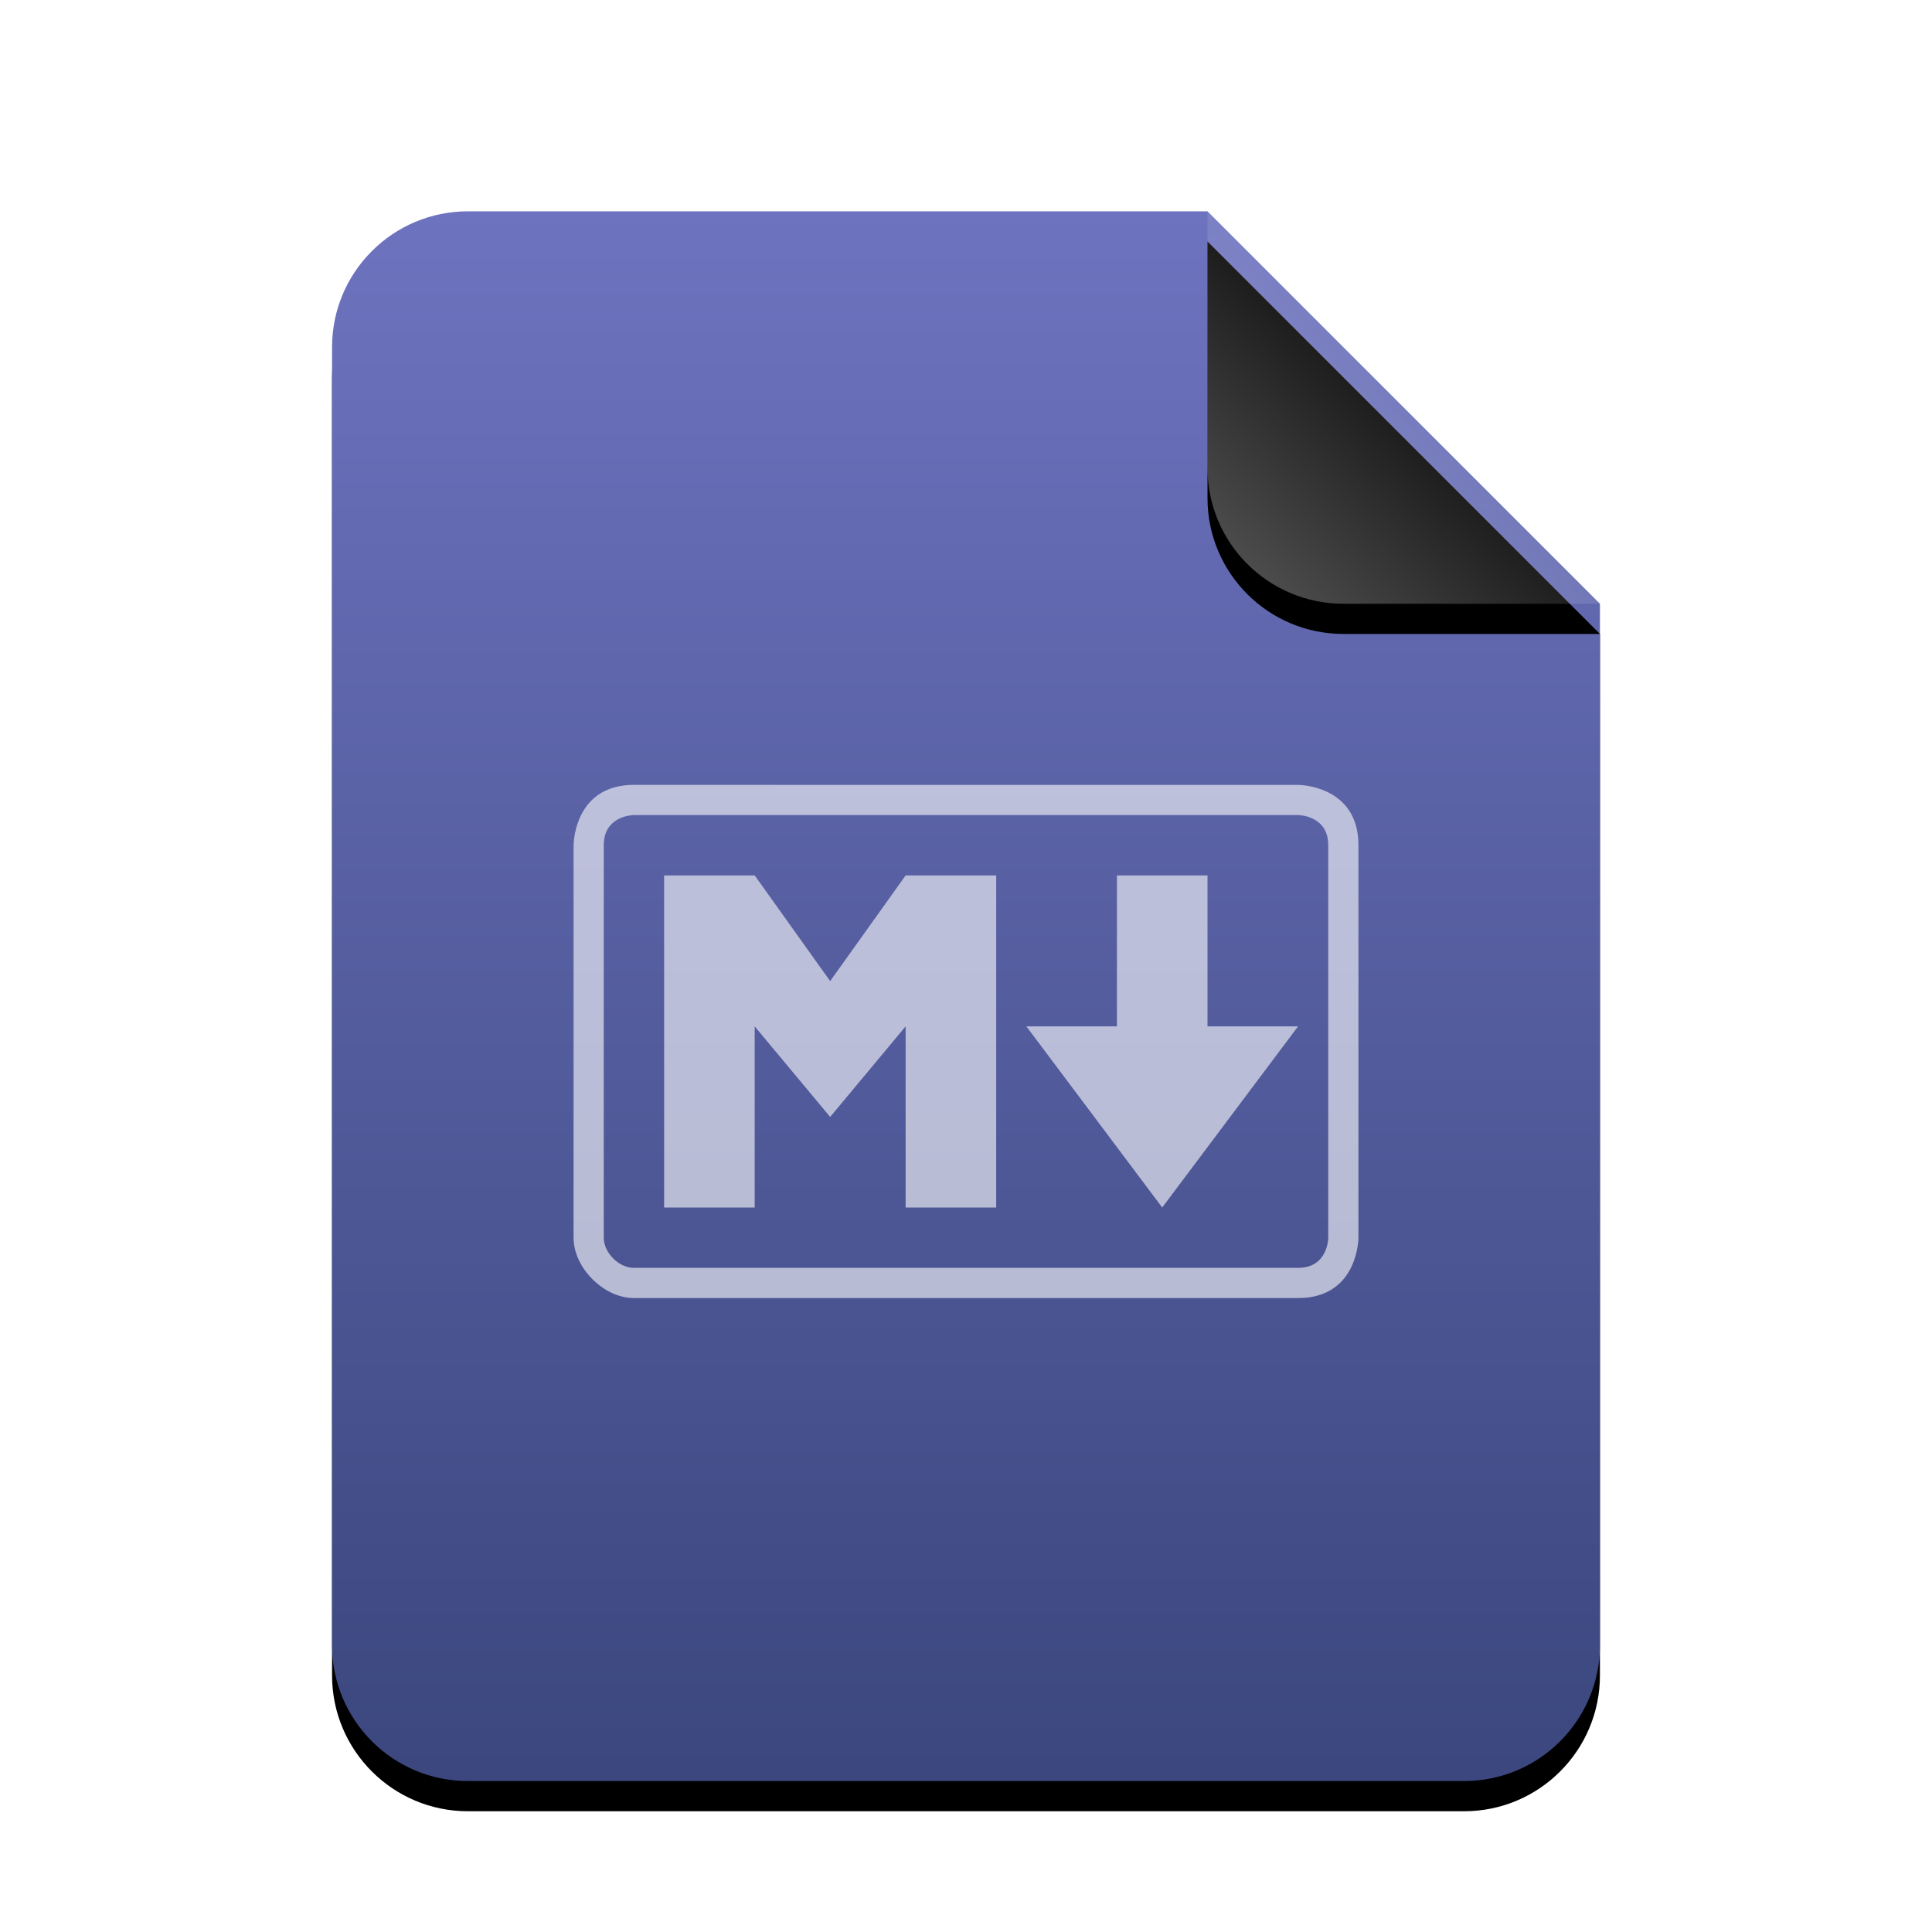 <svg xmlns="http://www.w3.org/2000/svg" xmlns:xlink="http://www.w3.org/1999/xlink" width="64" height="64" viewBox="0 0 64 64">
  <defs>
    <linearGradient id="text-x-markdown-c" x1="50%" x2="50%" y1="0%" y2="99.203%">
      <stop offset="0%" stop-color="#6E73BF"/>
      <stop offset="100%" stop-color="#3B477E"/>
    </linearGradient>
    <path id="text-x-markdown-b" d="M42,47.5 C42,49.985 39.985,52 37.5,52 L4.5,52 C2.015,52 3.04359188e-16,49.985 0,47.5 L0,4.5 C-3.04359188e-16,2.015 2.015,4.56538782e-16 4.5,0 L29,0 L42,13 L42,47.5 Z"/>
    <filter id="text-x-markdown-a" width="131%" height="125%" x="-15.5%" y="-10.6%" filterUnits="objectBoundingBox">
      <feOffset dy="1" in="SourceAlpha" result="shadowOffsetOuter1"/>
      <feGaussianBlur in="shadowOffsetOuter1" result="shadowBlurOuter1" stdDeviation="2"/>
      <feColorMatrix in="shadowBlurOuter1" values="0 0 0 0 0.412   0 0 0 0 0.432   0 0 0 0 0.759  0 0 0 0.3 0"/>
    </filter>
    <linearGradient id="text-x-markdown-f" x1="50%" x2="10.489%" y1="50%" y2="91.194%">
      <stop offset="0%" stop-color="#FFF" stop-opacity=".1"/>
      <stop offset="100%" stop-color="#FFF" stop-opacity=".3"/>
    </linearGradient>
    <path id="text-x-markdown-e" d="M29,0 L42,13 L33.5,13 C31.015,13 29,10.985 29,8.5 L29,0 L29,0 Z"/>
    <filter id="text-x-markdown-d" width="200%" height="200%" x="-50%" y="-42.3%" filterUnits="objectBoundingBox">
      <feOffset dy="1" in="SourceAlpha" result="shadowOffsetOuter1"/>
      <feGaussianBlur in="shadowOffsetOuter1" result="shadowBlurOuter1" stdDeviation="2"/>
      <feComposite in="shadowBlurOuter1" in2="SourceAlpha" operator="out" result="shadowBlurOuter1"/>
      <feColorMatrix in="shadowBlurOuter1" values="0 0 0 0 0   0 0 0 0 0   0 0 0 0 0  0 0 0 0.05 0"/>
    </filter>
  </defs>
  <g fill="none" fill-rule="evenodd">
    <g transform="translate(11 7)">
      <use fill="#000" filter="url(#text-x-markdown-a)" xlink:href="#text-x-markdown-b"/>
      <use fill="url(#text-x-markdown-c)" xlink:href="#text-x-markdown-b"/>
      <use fill="#000" filter="url(#text-x-markdown-d)" xlink:href="#text-x-markdown-e"/>
      <use fill="url(#text-x-markdown-f)" xlink:href="#text-x-markdown-e"/>
    </g>
    <path fill="#FFF" fill-opacity=".6" d="M22,29 L22,40 L25,40 L25,34 L27.5,37 L30,34 L30,40 L33,40 L33,29 L30,29 L27.5,32.5 L25,29 L22,29 Z M21,26 L43.027,26.001 C43.258,26.009 44.878,26.129 44.994,27.807 L45,28 L45,41 C45,41 45,42.864 43.2,42.993 L43,43 L21,43 C20.045,43 19.091,42.089 19.006,41.136 L19,41 L19.001,27.973 C19.009,27.742 19.129,26.122 20.807,26.006 L21,26 L43.027,26.001 Z M43.009,27 L20.991,27 C20.892,27.003 20,27.056 20,28 L20,28 L20,41 C20,41.5 20.5,42 21,42 L21,42 L43,42 C44,42 44,41 44,41 L44,41 L44,28 C44,27 43,27 43,27 Z M40,29 L40,34 L43,34 L38.5,40 L34,34 L37,34 L37,29 L40,29 Z"/>
  </g>
</svg>
